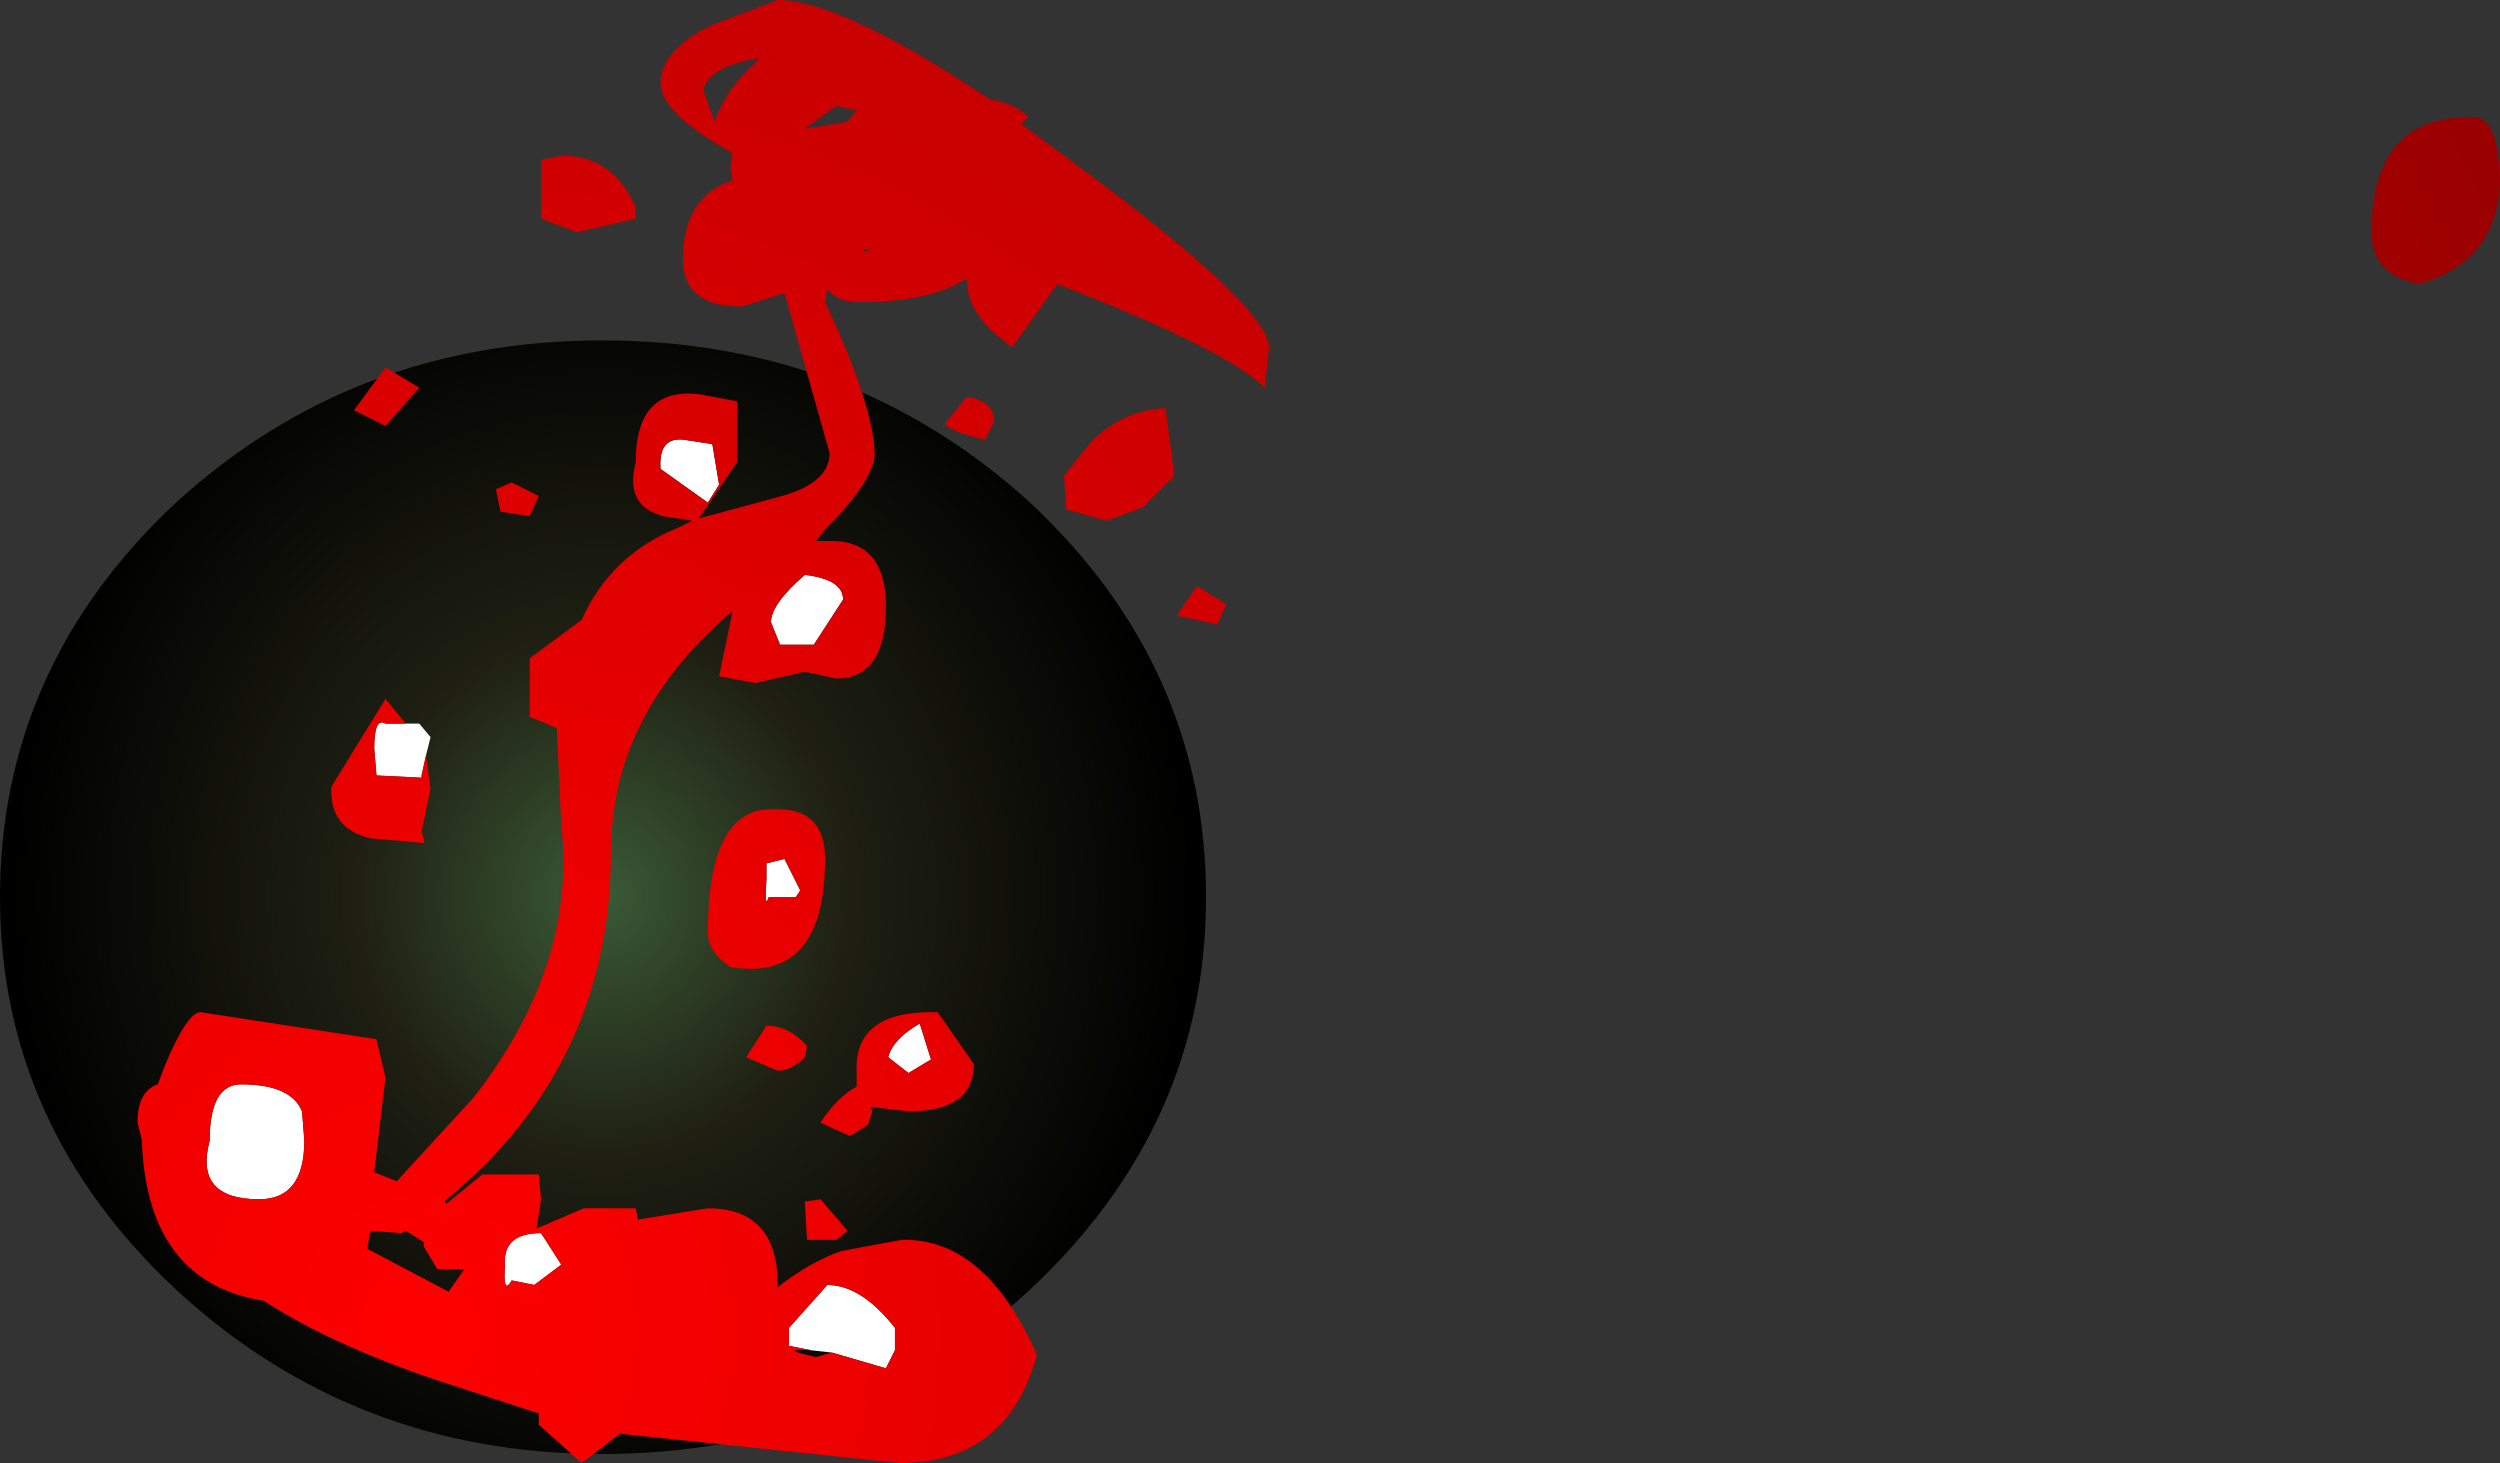 <?xml version="1.0" encoding="UTF-8" standalone="no"?>
<svg xmlns:ffdec="https://www.free-decompiler.com/flash" xmlns:xlink="http://www.w3.org/1999/xlink" ffdec:objectType="shape" height="32.45px" width="55.45px" xmlns="http://www.w3.org/2000/svg">
  <rect width="100%" height="100%" fill="#333333" stroke="none"/>
  <g transform="matrix(1.0, 0.0, 0.0, 1.0, 13.5, 20.75)">
    <path d="M13.25 -0.85 Q13.25 4.2 9.35 7.85 5.4 11.5 -0.15 11.5 -5.65 11.5 -9.6 7.85 -13.5 4.2 -13.5 -0.85 -13.5 -5.95 -9.6 -9.6 -5.65 -13.2 -0.15 -13.2 5.4 -13.2 9.35 -9.6 13.25 -5.95 13.25 -0.85" fill="url(#gradient0)" fill-rule="evenodd" stroke="none"/>
    <path d="M1.65 -11.0 L2.3 -10.9 2.45 -10.0 2.2 -9.6 1.15 -10.35 Q1.1 -11.05 1.65 -11.0 M4.35 -8.0 Q5.2 -7.9 5.2 -7.45 L4.55 -6.45 3.8 -6.45 3.6 -6.95 Q3.6 -7.35 4.35 -8.0 M3.55 -0.85 Q3.45 -0.55 3.5 -1.25 L3.5 -1.6 3.9 -1.7 4.25 -1.0 4.15 -0.85 3.55 -0.85 M6.65 3.05 L6.2 2.7 Q6.3 2.3 6.9 1.95 L7.15 2.75 6.65 3.05 M4.5 9.2 L4.0 9.1 4.0 8.7 4.85 7.75 Q5.6 7.75 6.35 8.7 L6.35 9.2 6.15 9.6 4.95 9.25 4.5 9.2 M-4.05 -4.0 L-4.15 -3.55 -4.15 -3.5 -5.15 -3.55 -5.2 -4.15 Q-5.2 -4.85 -4.95 -4.7 L-4.5 -4.7 -4.2 -4.7 -3.95 -4.4 -4.05 -4.0 M-7.75 5.85 Q-9.2 5.85 -8.85 4.55 -8.85 3.3 -8.15 3.3 -7.05 3.3 -6.8 3.9 L-6.75 4.55 Q-6.75 5.85 -7.75 5.85 M-2.15 7.65 Q-2.35 8.0 -2.3 7.3 -2.35 6.6 -1.5 6.6 L-1.05 7.3 -1.65 7.75 -2.15 7.65" fill="#ffffff" fill-rule="evenodd" stroke="none"/>
    <path d="M3.75 -20.75 Q5.15 -20.75 8.45 -18.55 9.05 -18.45 9.3 -18.15 L9.15 -18.0 10.1 -17.3 Q14.6 -14.0 14.65 -13.05 L14.55 -12.15 Q13.7 -13.0 9.95 -14.45 L8.95 -13.05 Q7.95 -13.75 7.95 -14.5 L7.95 -14.55 7.9 -14.55 Q7.1 -14.05 5.55 -14.05 5.05 -14.05 4.85 -14.35 L4.8 -14.05 Q5.9 -11.7 5.9 -10.65 5.85 -10.05 4.75 -8.95 L4.6 -8.75 4.85 -8.75 Q6.15 -8.8 6.15 -7.3 6.15 -5.7 5.05 -5.7 L4.35 -5.85 3.25 -5.6 2.45 -5.75 2.75 -7.2 Q0.05 -4.9 0.05 -1.85 0.05 2.9 -3.65 5.9 L-3.6 5.95 -2.8 5.3 -1.55 5.3 -1.5 5.85 -1.6 6.5 -0.55 6.05 0.6 6.05 0.65 6.3 2.2 6.05 Q3.75 6.05 3.75 7.75 L3.75 7.8 Q4.45 7.25 5.15 7.0 L6.5 6.75 Q8.35 6.7 9.5 9.3 8.85 11.7 6.45 11.7 L0.25 11.05 -0.6 11.7 -1.55 10.85 -1.55 10.6 -3.85 9.85 Q-6.2 9.05 -7.65 8.1 -10.2 7.7 -10.35 4.65 L-10.35 4.55 -10.45 4.15 Q-10.45 3.45 -10.0 3.3 L-9.85 2.9 Q-9.35 1.7 -9.05 1.7 L-5.15 2.3 -4.95 3.15 -5.2 5.25 -4.7 5.45 -3.0 3.6 Q-0.7 0.65 -1.05 -2.45 L-1.15 -4.6 -1.75 -4.85 -1.75 -6.15 -0.6 -7.0 Q0.05 -8.45 1.55 -9.05 L1.85 -9.2 1.55 -9.25 Q0.3 -9.35 0.6 -10.5 0.6 -12.2 2.05 -12.0 L2.85 -11.85 2.85 -10.5 2.0 -9.25 3.85 -9.75 Q4.9 -10.05 4.9 -10.7 L3.9 -14.25 2.95 -13.95 Q1.65 -13.95 1.65 -15.0 1.65 -16.4 2.75 -16.75 L2.7 -17.05 2.75 -17.35 Q1.15 -18.25 1.15 -18.9 1.15 -19.65 2.3 -20.2 L3.75 -20.75 M2.1 -18.75 L2.35 -18.05 Q2.6 -18.8 3.35 -19.45 L3.25 -19.45 Q2.2 -19.25 2.1 -18.75 M4.4 -17.9 L5.3 -18.05 5.5 -18.3 5.05 -18.4 4.35 -17.9 4.4 -17.9 M0.6 -15.9 L-0.7 -15.6 -1.5 -15.9 -1.5 -17.2 -1.05 -17.3 Q0.1 -17.3 0.6 -16.15 L0.6 -15.9 M5.65 -15.2 L5.7 -15.15 5.8 -15.25 5.65 -15.2 M8.35 -11.0 Q7.65 -11.15 7.45 -11.35 L7.95 -11.95 Q8.55 -11.85 8.55 -11.4 L8.35 -11.0 M3.55 -0.85 L4.15 -0.85 4.25 -1.0 3.9 -1.7 3.5 -1.6 3.5 -1.25 Q3.45 -0.55 3.55 -0.85 M4.35 -8.0 Q3.6 -7.35 3.6 -6.95 L3.8 -6.45 4.55 -6.45 5.2 -7.45 Q5.2 -7.9 4.35 -8.0 M1.65 -11.0 Q1.1 -11.05 1.15 -10.35 L2.2 -9.6 2.45 -10.0 2.3 -10.9 1.65 -11.0 M4.8 -1.7 Q4.8 1.05 2.7 0.7 2.2 0.35 2.2 -0.05 2.2 -2.85 3.65 -2.8 4.8 -2.85 4.8 -1.7 M12.35 -11.7 L12.55 -10.2 11.85 -9.5 11.05 -9.2 10.15 -9.45 10.1 -10.2 10.7 -10.95 Q11.4 -11.65 12.35 -11.7 M13.7 -7.35 L13.5 -6.9 12.6 -7.1 13.05 -7.75 13.7 -7.35 M39.1 -15.6 Q39.1 -18.2 41.35 -18.15 41.9 -18.2 41.95 -16.75 41.9 -14.95 40.15 -14.45 39.1 -14.65 39.1 -15.6 M6.65 3.05 L7.15 2.75 6.9 1.95 Q6.3 2.3 6.2 2.7 L6.65 3.05 M7.3 1.7 L8.1 2.85 Q8.1 3.9 6.65 3.9 L5.8 3.8 5.85 3.9 5.75 4.2 5.35 4.45 4.7 4.15 Q5.05 3.6 5.5 3.35 L5.5 3.0 Q5.45 1.65 7.3 1.7 M4.7 5.85 L5.3 6.55 5.05 6.75 4.4 6.75 4.35 5.9 4.7 5.85 M4.35 2.7 Q4.05 3.0 3.75 3.0 L3.05 2.7 3.5 2.0 Q4.0 2.0 4.4 2.45 L4.35 2.7 M3.75 7.85 L3.75 7.8 3.75 7.85 M4.95 9.25 L6.15 9.6 6.35 9.2 6.35 8.7 Q5.6 7.75 4.85 7.75 L4.0 8.7 4.0 9.1 4.5 9.2 Q3.7 9.15 4.6 9.35 L4.95 9.25 M-1.75 -9.3 L-2.4 -9.4 -2.5 -9.9 -2.15 -10.05 -1.55 -9.75 -1.75 -9.3 M-4.95 -11.3 L-5.65 -11.65 -4.95 -12.6 -4.2 -12.15 -4.95 -11.3 M-4.5 -4.7 L-4.95 -4.7 Q-5.2 -4.85 -5.2 -4.15 L-5.15 -3.55 -4.15 -3.5 -4.15 -3.55 -4.05 -4.0 -3.95 -3.25 -4.15 -2.3 -4.1 -2.15 -4.1 -2.05 -5.2 -2.15 -5.25 -2.15 Q-6.2 -2.35 -6.15 -3.3 L-4.95 -5.25 -4.5 -4.7 M-7.75 5.85 Q-6.75 5.85 -6.75 4.55 L-6.8 3.9 Q-7.05 3.3 -8.15 3.3 -8.85 3.3 -8.85 4.55 -9.2 5.85 -7.75 5.85 M-5.3 6.6 L-5.35 6.95 -3.55 7.9 -3.2 7.4 -3.25 7.4 -3.8 7.4 -4.1 6.9 -4.1 6.8 -4.5 6.55 -4.6 6.6 -5.25 6.55 -5.3 6.6 M-2.15 7.65 L-1.65 7.75 -1.05 7.3 -1.5 6.6 Q-2.35 6.6 -2.3 7.3 -2.35 8.0 -2.15 7.65" fill="url(#gradient1)" fill-rule="evenodd" stroke="none"/>
  </g>
  <defs>
    <radialGradient cx="0" cy="0" gradientTransform="matrix(0.016, 0.0, 0.0, 0.017, -0.15, -0.9)" gradientUnits="userSpaceOnUse" id="gradient0" r="819.2" spreadMethod="pad">
      <stop offset="0.0" stop-color="#3a5a36"/>
      <stop offset="0.412" stop-color="#1f2013"/>
      <stop offset="1.0" stop-color="#000000"/>
    </radialGradient>
    <radialGradient cx="0" cy="0" gradientTransform="matrix(0.064, 0.0, 0.0, 0.07, -4.2, 8.8)" gradientUnits="userSpaceOnUse" id="gradient1" r="819.2" spreadMethod="pad">
      <stop offset="0.0" stop-color="#ff0000"/>
      <stop offset="1.0" stop-color="#990000"/>
    </radialGradient>
  </defs>
</svg>
